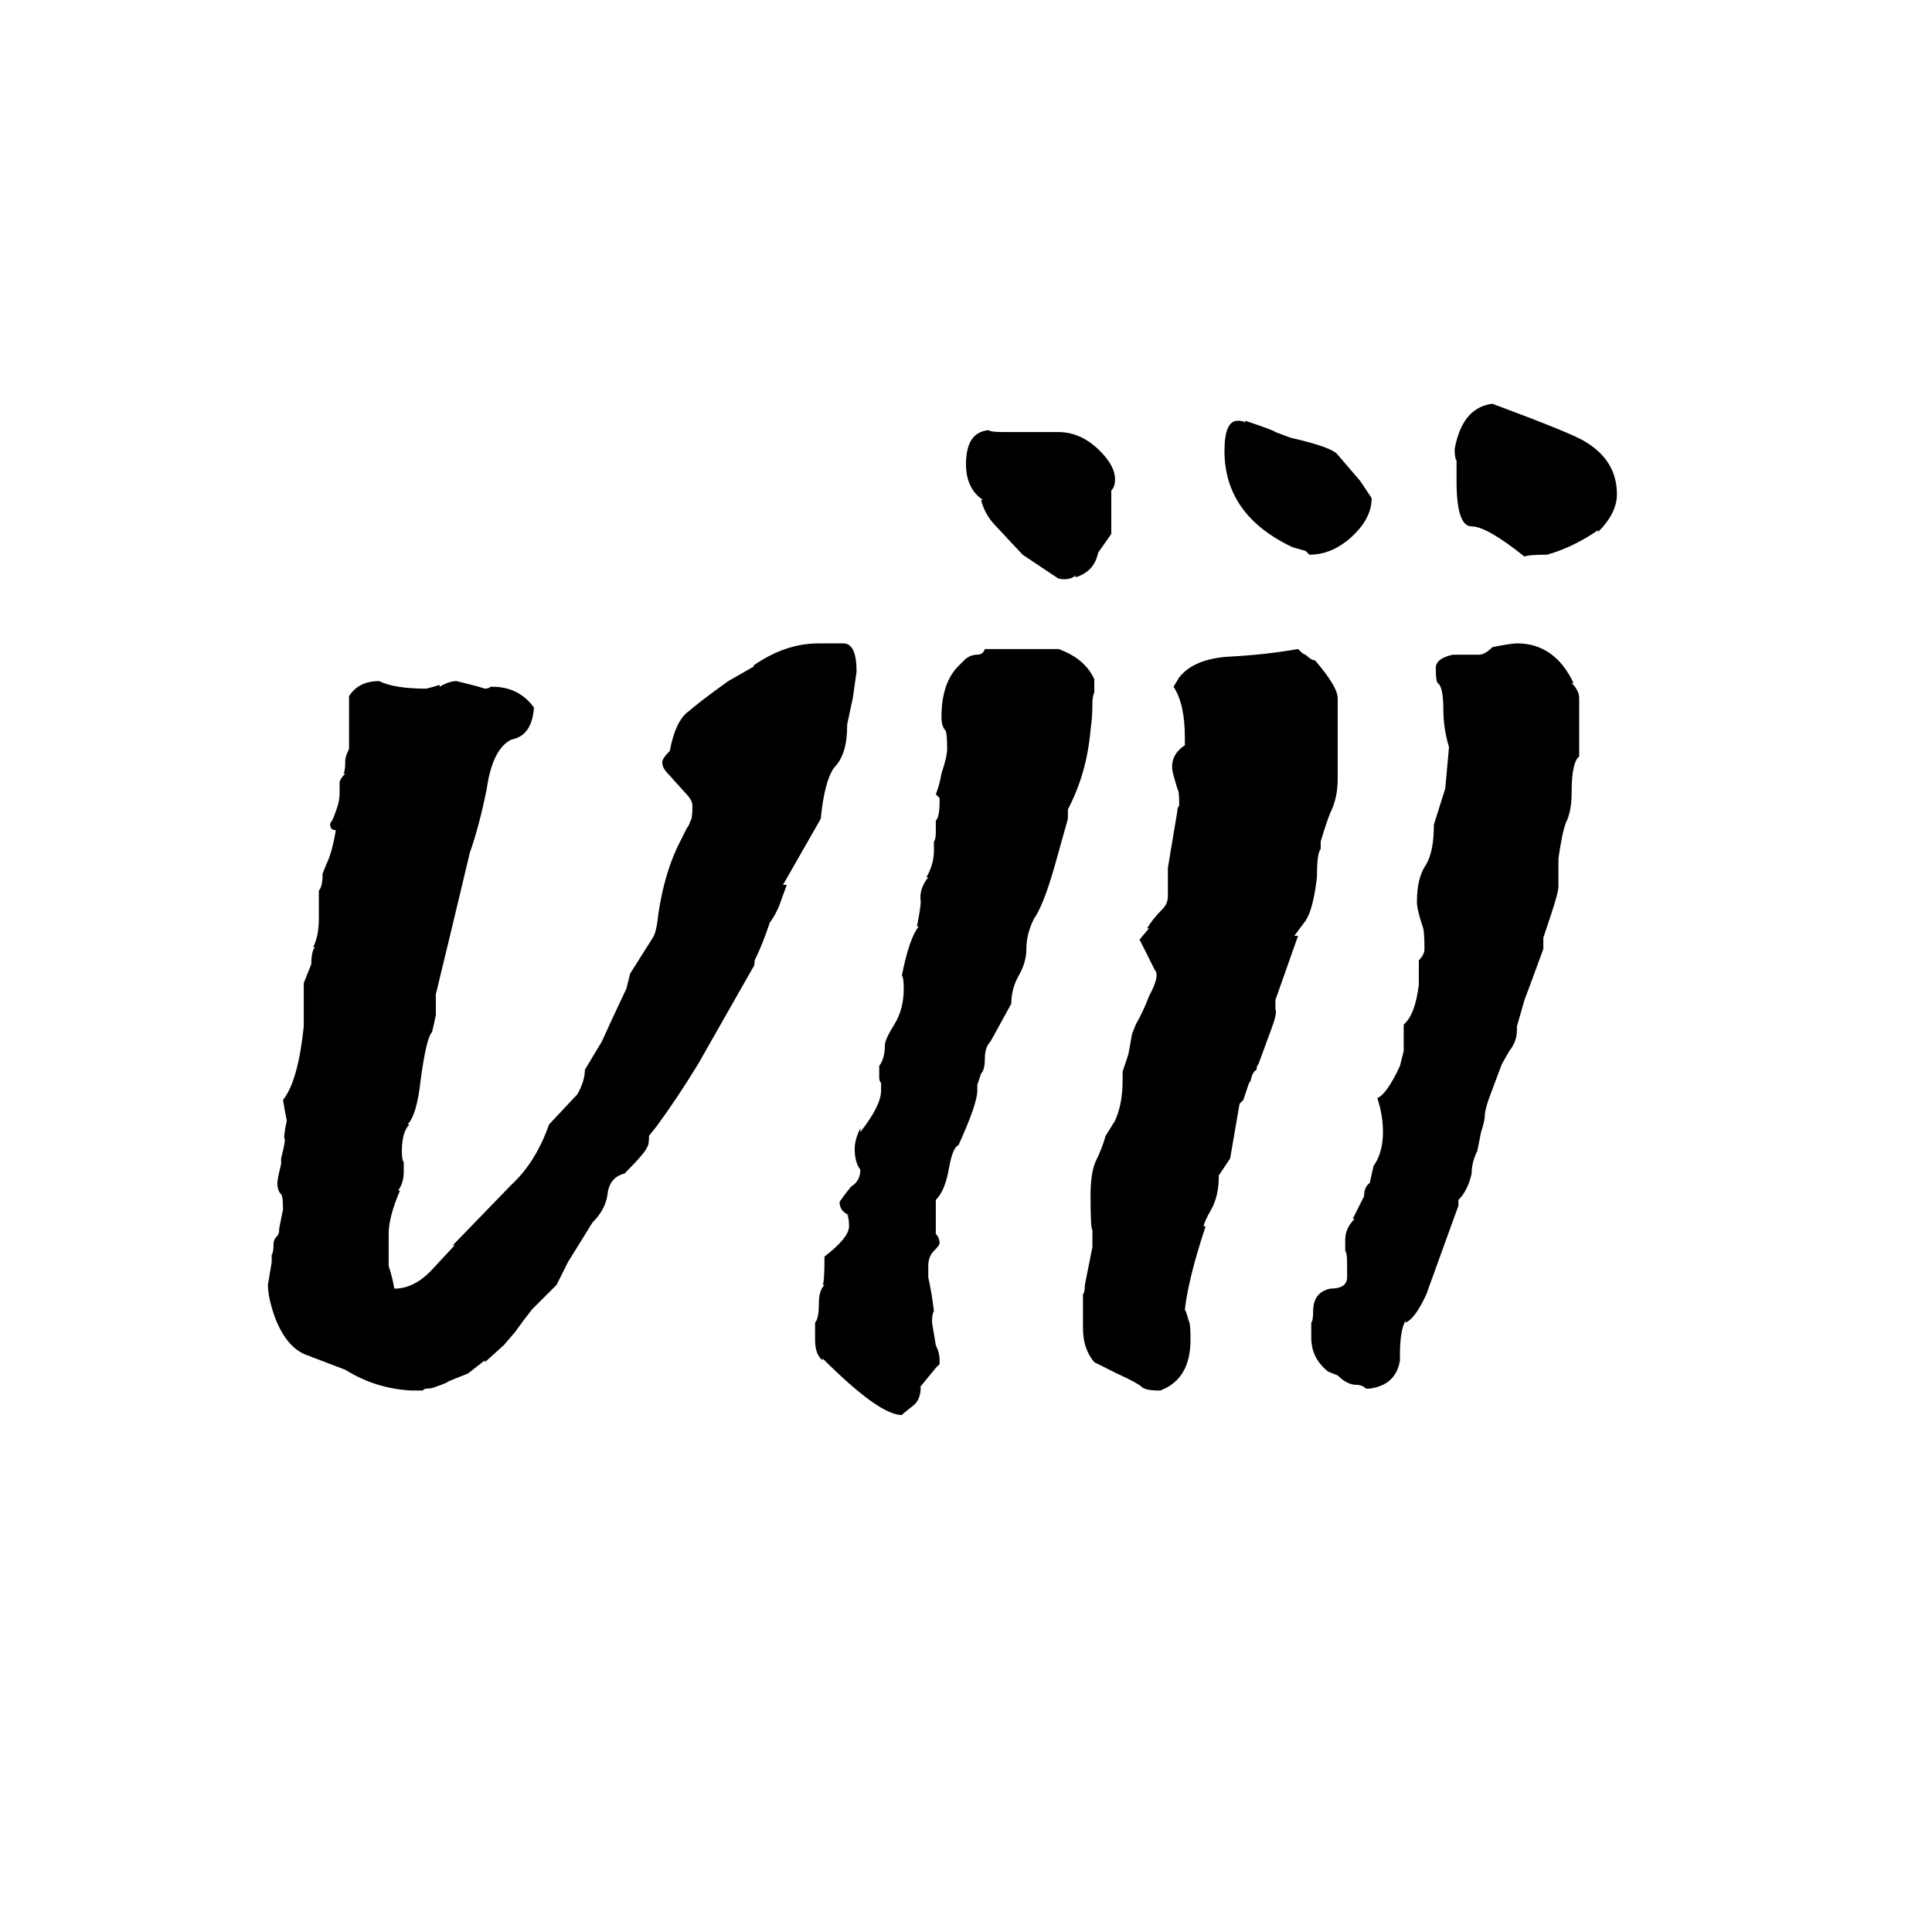 <svg xmlns="http://www.w3.org/2000/svg" viewBox="0 -800 1024 1024">
	<path fill="#000000" d="M224 -63H218Q199 -64 183 -74L162 -82Q152 -86 146 -101Q142 -112 142 -119Q143 -125 144 -131V-135Q145 -136 145 -141Q145 -143 147 -145Q148 -146 148 -149Q149 -154 150 -159Q150 -166 149 -167Q147 -169 147 -173Q147 -175 149 -183V-186Q151 -194 151 -196Q150 -197 152 -206Q151 -211 150 -217Q158 -227 161 -256V-279Q163 -284 165 -289Q165 -296 167 -298H166Q169 -304 169 -313V-328Q171 -330 171 -337L173 -342Q176 -348 178 -360Q175 -360 175 -363Q175 -364 176 -365Q177 -367 178 -370Q180 -375 180 -380V-385Q180 -387 183 -390H182Q183 -391 183 -397Q183 -399 185 -403V-431Q190 -439 201 -439Q209 -435 226 -435Q230 -436 233 -437V-436Q238 -439 242 -439Q246 -438 250 -437Q254 -436 257 -435Q259 -435 260 -436H261Q275 -436 283 -425Q282 -410 271 -408Q261 -403 258 -382Q254 -362 249 -348Q240 -310 231 -273V-262Q230 -257 229 -253Q226 -250 223 -228Q221 -209 216 -204H217Q213 -200 213 -190Q213 -185 214 -184V-179Q214 -173 211 -169H212Q206 -155 206 -146V-129Q208 -123 209 -117Q219 -117 228 -126L241 -140H240L271 -172Q284 -184 291 -204L306 -220Q310 -227 310 -233L319 -248Q323 -257 332 -276L334 -284L346 -303Q348 -306 349 -316Q352 -336 359 -351L364 -361Q365 -362 366 -365Q367 -366 367 -373Q367 -376 363 -380L354 -390Q351 -393 351 -396Q351 -398 355 -402Q358 -418 365 -423Q372 -429 386 -439L400 -447H399Q416 -459 434 -459H447Q454 -459 454 -444Q453 -437 452 -430L449 -416V-415Q449 -400 442 -393Q437 -386 435 -366L415 -331H417L413 -320Q411 -315 408 -311Q404 -299 400 -291Q400 -288 399 -287L370 -236Q359 -218 348 -203L344 -198Q344 -193 343 -192Q342 -189 331 -178Q323 -176 322 -167Q321 -159 314 -152L301 -131L295 -119L282 -106Q278 -101 273 -94L267 -87L257 -78V-79L248 -72L238 -68Q237 -67 231 -65Q229 -64 226 -64Q225 -64 224 -63ZM615 -63H614Q607 -63 605 -65Q603 -67 592 -72L580 -78Q574 -85 574 -96V-114Q575 -115 575 -119L579 -139V-148Q578 -149 578 -166Q578 -179 581 -185Q584 -191 586 -198L591 -206Q595 -215 595 -227V-232L598 -241Q599 -246 600 -252L602 -257Q606 -264 609 -272Q615 -283 612 -286Q608 -294 604 -302L609 -308H608Q611 -313 616 -318Q619 -321 619 -325V-340L624 -370Q624 -372 625 -373V-374Q625 -381 624 -382L622 -389Q619 -399 628 -405V-409Q628 -427 622 -436L625 -441Q633 -451 652 -452Q671 -453 688 -456L689 -455Q691 -453 692 -453Q695 -450 697 -450Q709 -436 709 -430V-387Q709 -377 705 -369Q703 -364 700 -354V-350Q698 -348 698 -335Q696 -318 692 -312L686 -304H688Q682 -287 676 -270V-265Q677 -263 674 -255L667 -236Q666 -235 666 -233Q664 -232 663 -228Q663 -227 662 -226L659 -217Q658 -216 657 -215L652 -186L646 -177Q646 -166 642 -159Q638 -152 638 -150H639Q630 -123 628 -106Q629 -104 630 -100Q631 -99 631 -90Q631 -69 615 -63ZM484 -55L479 -51L478 -50Q466 -50 436 -80V-79Q432 -82 432 -90V-99Q434 -101 434 -109Q434 -116 437 -119H436Q437 -120 437 -134Q450 -144 450 -150Q450 -155 449 -156H450Q445 -158 445 -163Q447 -166 451 -171Q456 -174 456 -180Q453 -184 453 -191Q453 -196 456 -202V-200Q467 -214 467 -222V-226Q466 -227 466 -229V-235Q469 -239 469 -246Q469 -249 474 -257Q479 -265 479 -276Q479 -282 478 -283Q482 -303 487 -309H486Q488 -319 488 -322Q487 -329 492 -335H491Q495 -342 495 -349V-354Q496 -355 496 -359V-365Q498 -367 498 -375V-377Q497 -378 496 -379Q498 -384 499 -390Q502 -399 502 -403Q502 -412 501 -413Q499 -415 499 -420Q499 -438 508 -447L511 -450Q514 -453 518 -453Q521 -453 522 -456H561Q575 -451 580 -440V-433Q579 -431 579 -427Q579 -420 578 -413Q576 -390 566 -371V-366L559 -341Q553 -320 548 -313Q544 -305 544 -297Q544 -290 540 -283Q536 -276 536 -268L525 -248Q522 -245 522 -239Q522 -233 520 -231L518 -225V-222Q518 -215 508 -193Q505 -192 503 -181Q501 -169 496 -164V-146Q498 -144 498 -141Q498 -140 495 -137Q492 -134 492 -129V-123Q494 -114 495 -105Q494 -104 494 -99Q495 -93 496 -87Q498 -83 498 -79V-77Q497 -76 496 -75L487 -64L488 -65Q488 -58 484 -55ZM726 -64H724Q722 -66 719 -66Q714 -66 709 -71L704 -73Q695 -80 695 -91V-99Q696 -100 696 -105Q696 -115 705 -117Q714 -117 714 -123V-130Q714 -136 713 -137V-143Q713 -149 718 -154H717L723 -166Q723 -171 726 -173L728 -182Q733 -189 733 -200Q733 -209 730 -218Q735 -220 742 -235L744 -243V-257Q750 -262 752 -278V-291Q755 -294 755 -297Q755 -307 754 -309Q751 -318 751 -322Q751 -335 756 -342Q760 -349 760 -363L766 -382L768 -404Q765 -414 765 -424Q765 -436 762 -438Q761 -439 761 -446Q761 -451 770 -453H784Q787 -453 791 -457Q801 -459 804 -459Q824 -459 834 -438H833Q837 -434 837 -430V-399Q833 -396 833 -380Q833 -370 830 -364Q828 -359 826 -345V-330Q826 -327 822 -315L818 -303V-297L811 -278L808 -270L804 -256V-254Q804 -248 800 -243L796 -236L790 -220Q787 -212 787 -209Q787 -206 785 -200L783 -190Q780 -184 780 -178Q778 -169 773 -164V-161L756 -114Q750 -101 745 -99V-100Q742 -95 742 -82V-79Q740 -66 726 -64ZM820 -506Q810 -506 808 -505Q788 -521 780 -521Q772 -521 772 -545V-556Q771 -557 771 -562Q775 -584 791 -586Q834 -570 840 -566Q857 -556 857 -538Q857 -528 847 -518V-519Q834 -510 820 -506ZM560 -494L542 -506L528 -521Q522 -527 520 -535H521Q512 -541 512 -554Q512 -571 524 -572Q525 -571 532 -571H561Q573 -571 583 -561Q591 -553 591 -546Q591 -542 589 -540V-517L582 -507Q580 -497 570 -494V-495Q568 -493 564 -493Q561 -493 560 -494ZM694 -506L692 -508L685 -510Q649 -527 649 -561Q649 -577 656 -577Q659 -577 660 -576V-577Q675 -572 676 -571L684 -568Q706 -563 709 -559L721 -545L727 -536Q727 -526 718 -517Q707 -506 694 -506Z"/>
</svg>
